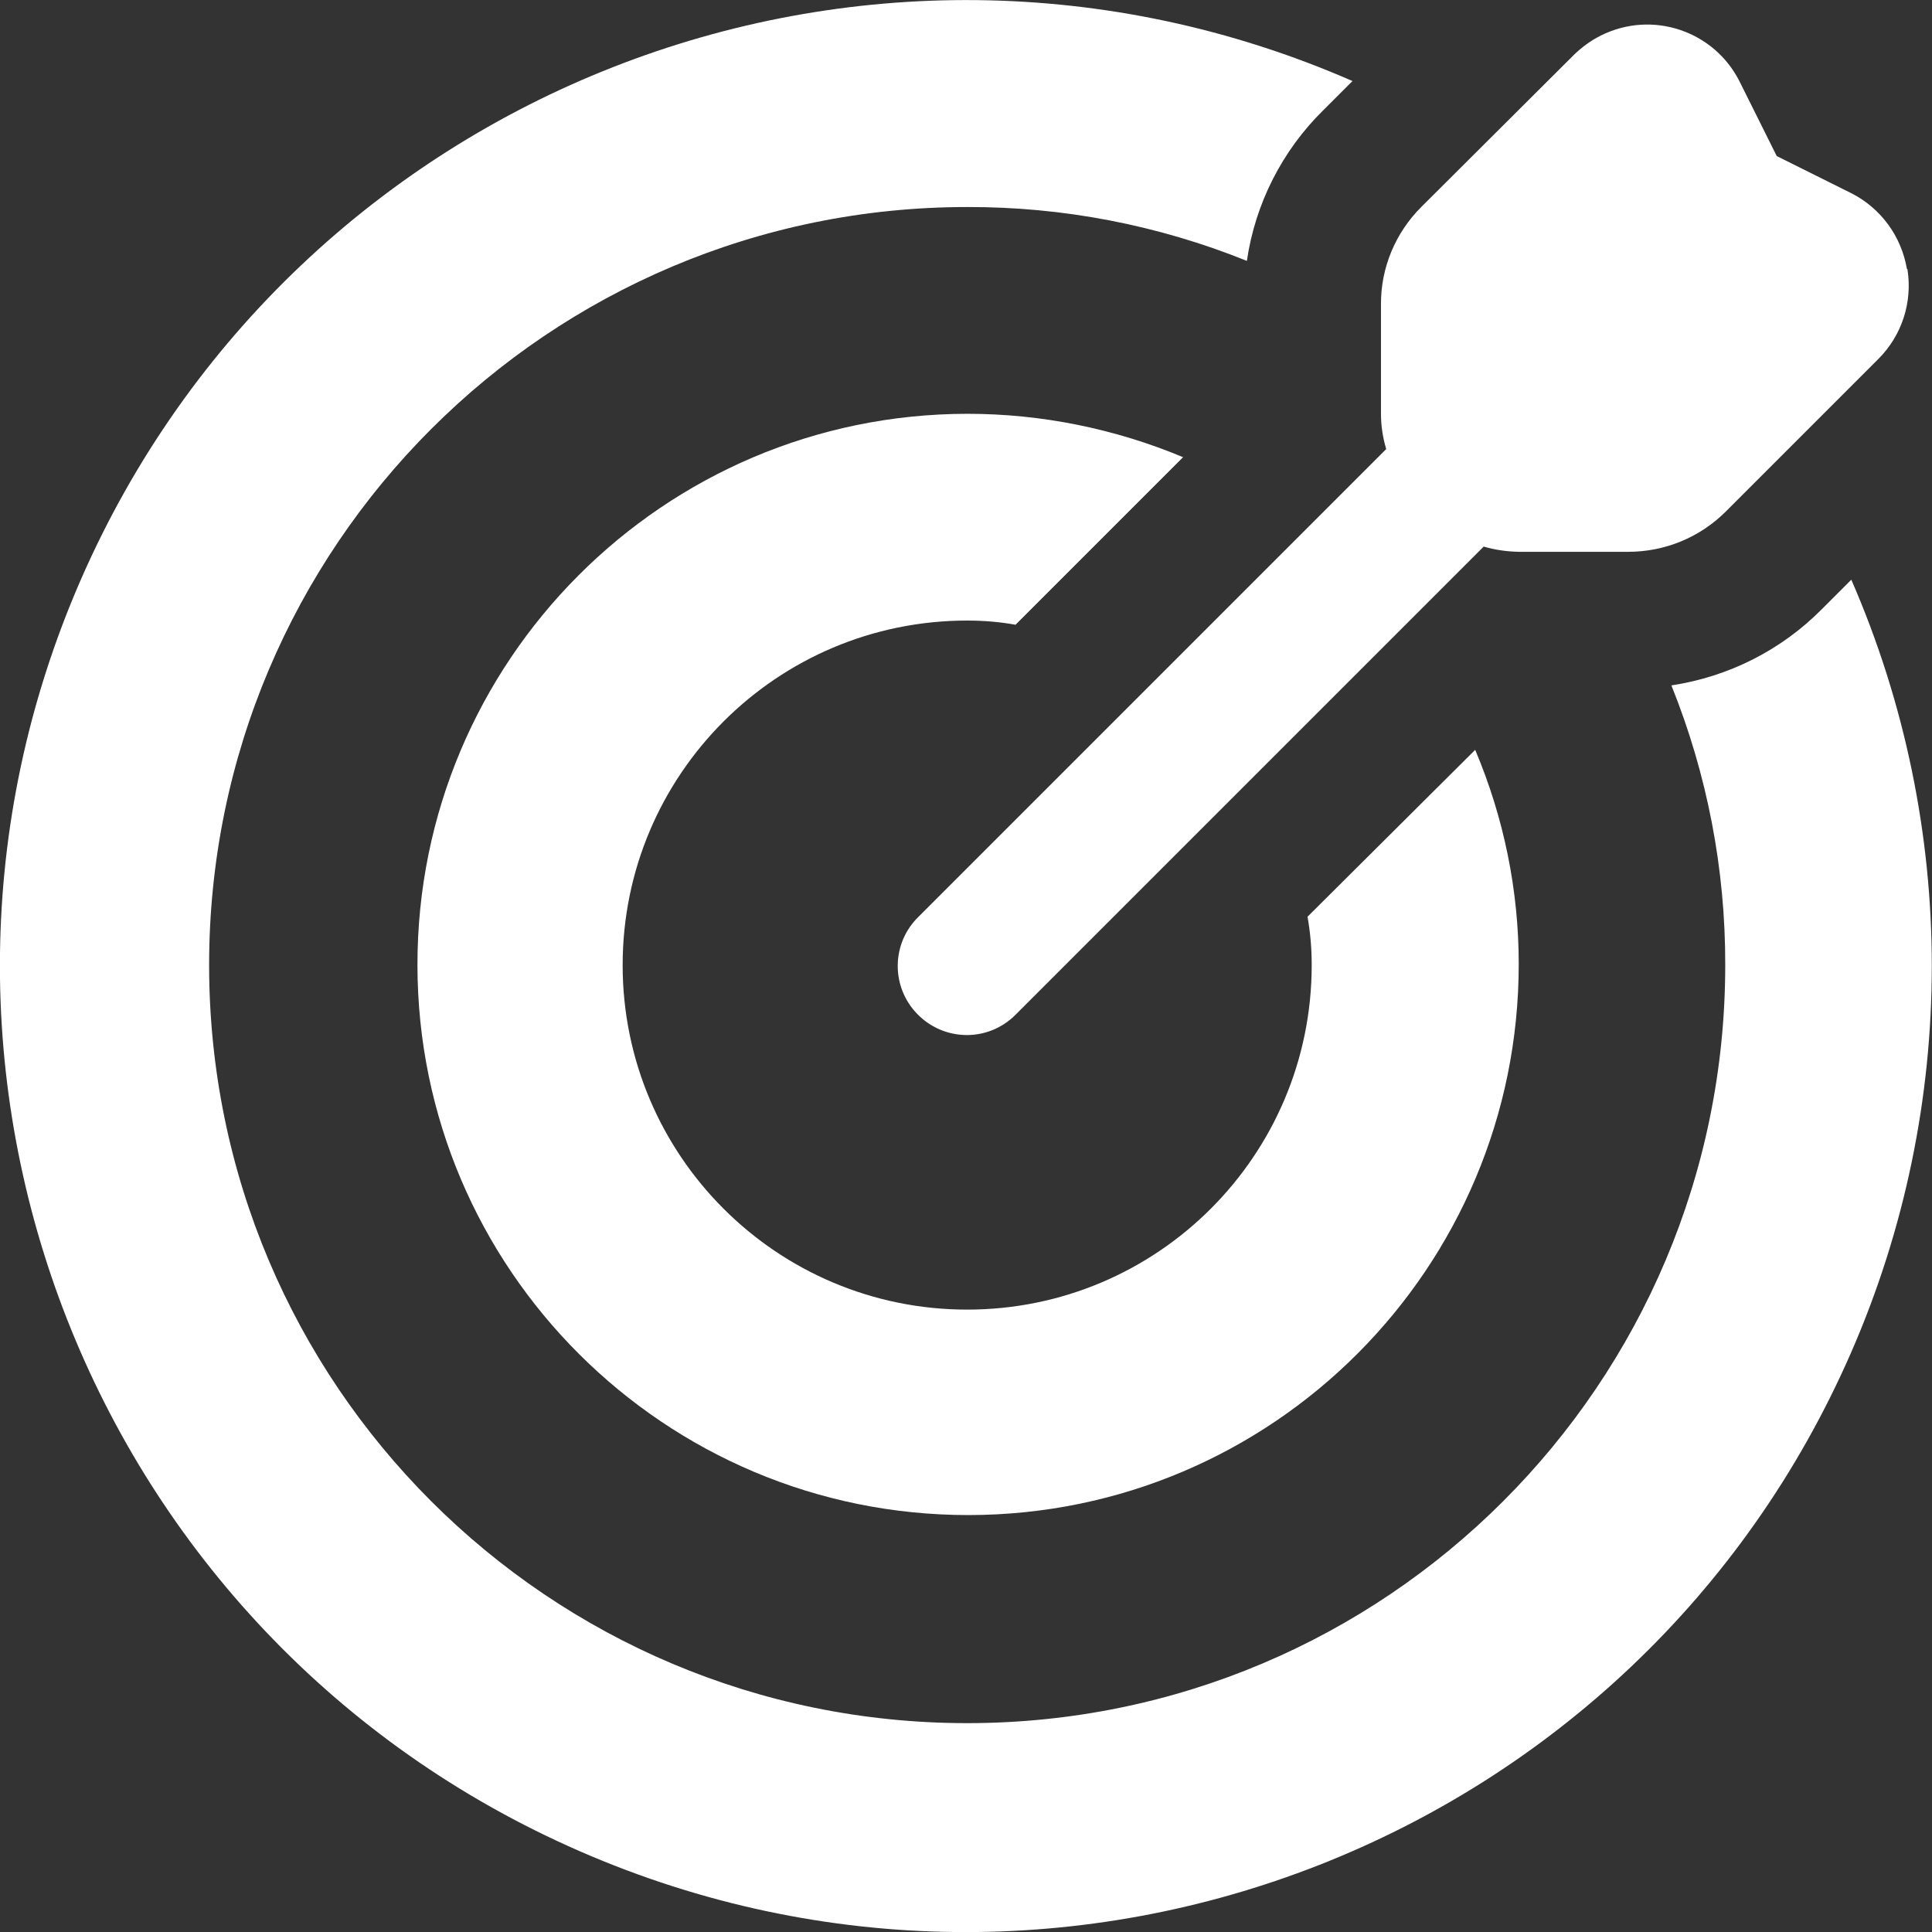 <svg xmlns="http://www.w3.org/2000/svg" id="Camada_2" viewBox="0 0 73.91 73.92"><rect x="0" y="0" width="73.91" height="73.92" fill="#333333" stroke="none"/><defs><style>      .cls-1 {        fill: #fff;      }    </style></defs><g id="Camada_1-2" data-name="Camada_1"><g id="Target"><path class="cls-1" d="M70.82,22.18l-1.11,1.11c-1.56,1.58-3.58,2.6-5.77,2.93,1.37,3.4,2.07,7.04,2.06,10.7,0,16.02-12.98,29-29,29s-29-12.98-29-29S20.99,7.92,37,7.92c3.67-.01,7.3.69,10.7,2.06.32-2.19,1.35-4.22,2.93-5.77l1.11-1.11C33.03-5.07,11.26,3.48,3.09,22.18c-8.16,18.7.38,40.48,19.09,48.64,18.7,8.16,40.48-.38,48.64-19.09,4.11-9.42,4.11-20.13,0-29.56Z"></path><path class="cls-1" d="M56.43,28.69l-6.41,6.38c.11.61.16,1.23.16,1.85,0,7.28-5.9,13.18-13.18,13.18s-13.18-5.9-13.18-13.18,5.9-13.18,13.18-13.18c.62,0,1.24.05,1.85.16l6.41-6.41c-2.61-1.09-5.42-1.66-8.25-1.66-11.63.01-21.05,9.46-21.04,21.09.01,11.63,9.46,21.05,21.09,21.04,11.63-.01,21.05-9.46,21.04-21.09,0-2.81-.57-5.59-1.66-8.17h0Z"></path><path class="cls-1" d="M72.95,10.29c-.21-1.25-1-2.33-2.13-2.9l-2.85-1.42-1.42-2.85c-.98-1.95-3.35-2.74-5.31-1.76-.38.19-.72.44-1.02.73l-5.85,5.83c-.99.99-1.55,2.33-1.54,3.73v4.18c0,.46.07.91.2,1.35l-17.88,17.88c-1.05,1.01-1.08,2.68-.06,3.73s2.68,1.08,3.73.06c.02-.02.04-.04.06-.06l17.88-17.88c.44.13.89.19,1.35.2h4.18c1.4,0,2.74-.55,3.73-1.54l5.84-5.84c.9-.9,1.31-2.17,1.11-3.43h0Z"></path></g></g></svg>
